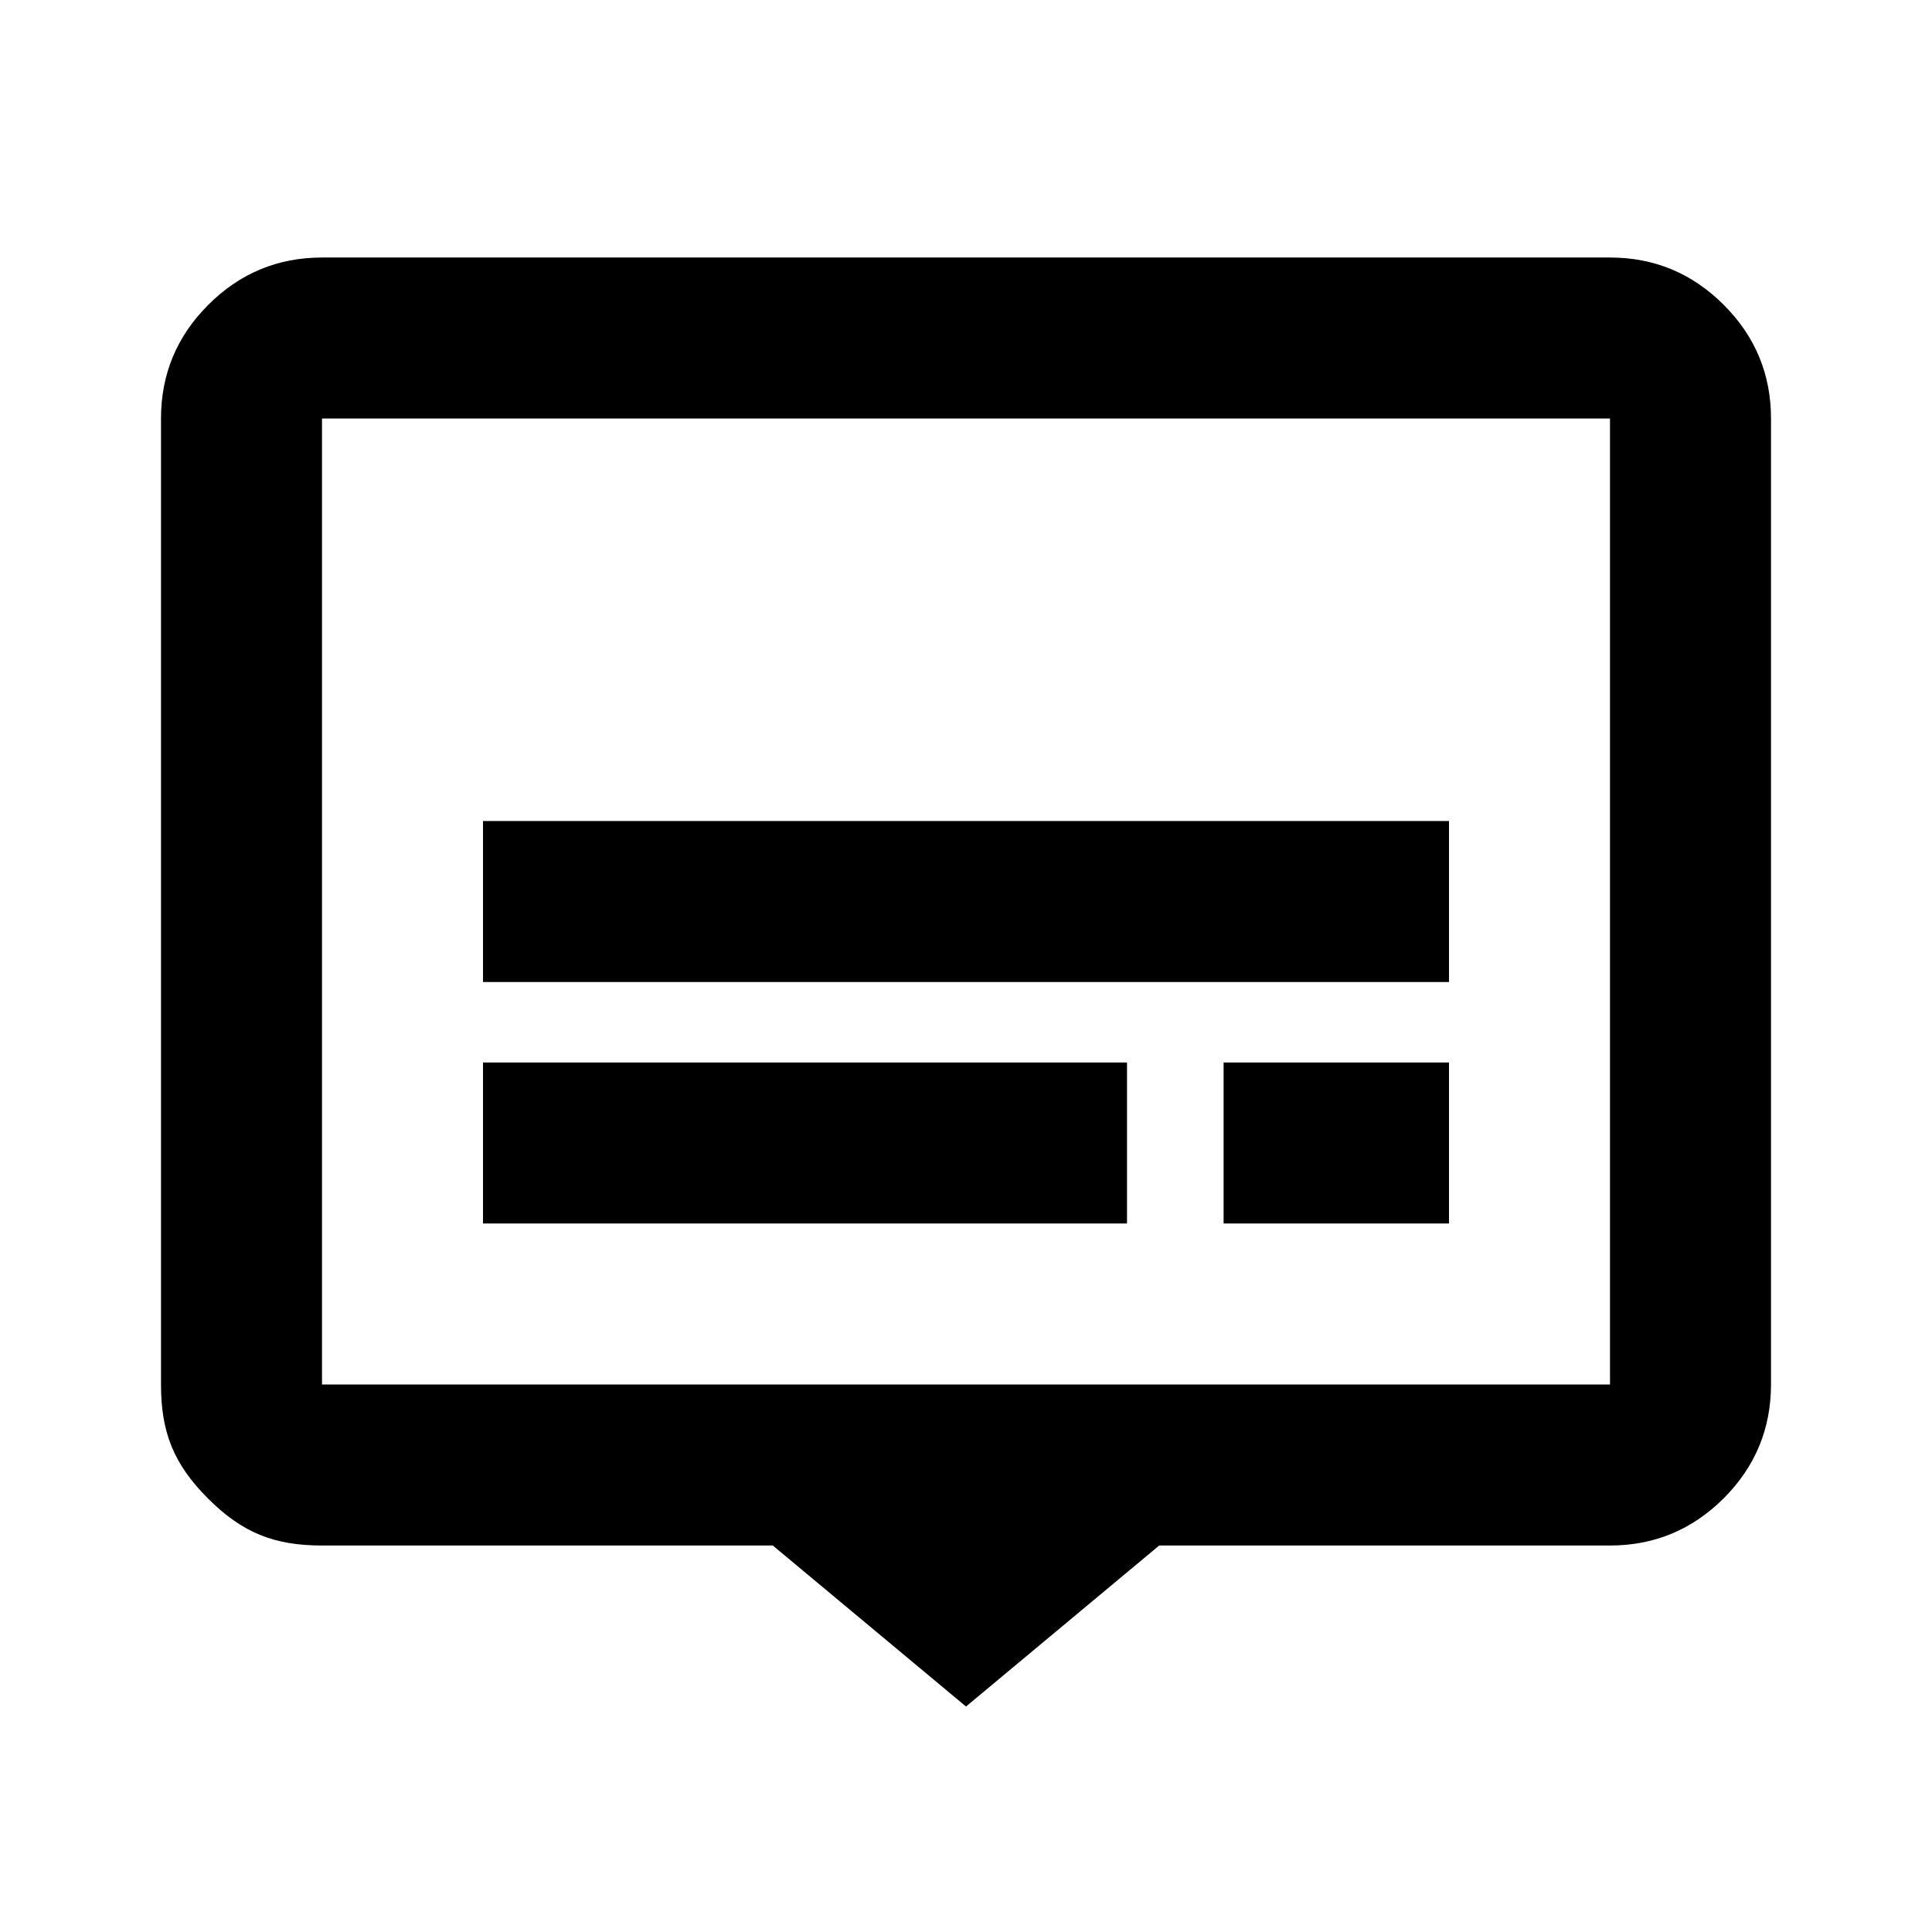 <svg width="24" height="24" viewBox="0 0 24 24" fill="none" xmlns="http://www.w3.org/2000/svg">
<path d="M6 15.199H14V13.199H6V15.199ZM6 12.199H18V10.199H6V12.199ZM15.2 15.199H18V13.199H15.2V15.199ZM2.584 18.615C2.161 18.192 2 17.797 2 17.199C2 12.799 2 5.199 2 5.199C2 4.649 2.196 4.178 2.587 3.787C2.979 3.395 3.45 3.199 4 3.199H20C20.55 3.199 21.021 3.395 21.413 3.787C21.804 4.178 22 4.649 22 5.199V17.199C22 17.749 21.804 18.22 21.413 18.612C21.021 19.003 20.55 19.199 20 19.199H14.4L12 21.199L9.6 19.199C9.6 19.199 4.855 19.199 4 19.199C3.402 19.199 3.007 19.038 2.584 18.615ZM5.15 17.199H20V5.199H4V17.199H5.15Z" fill="black"/>
</svg>

